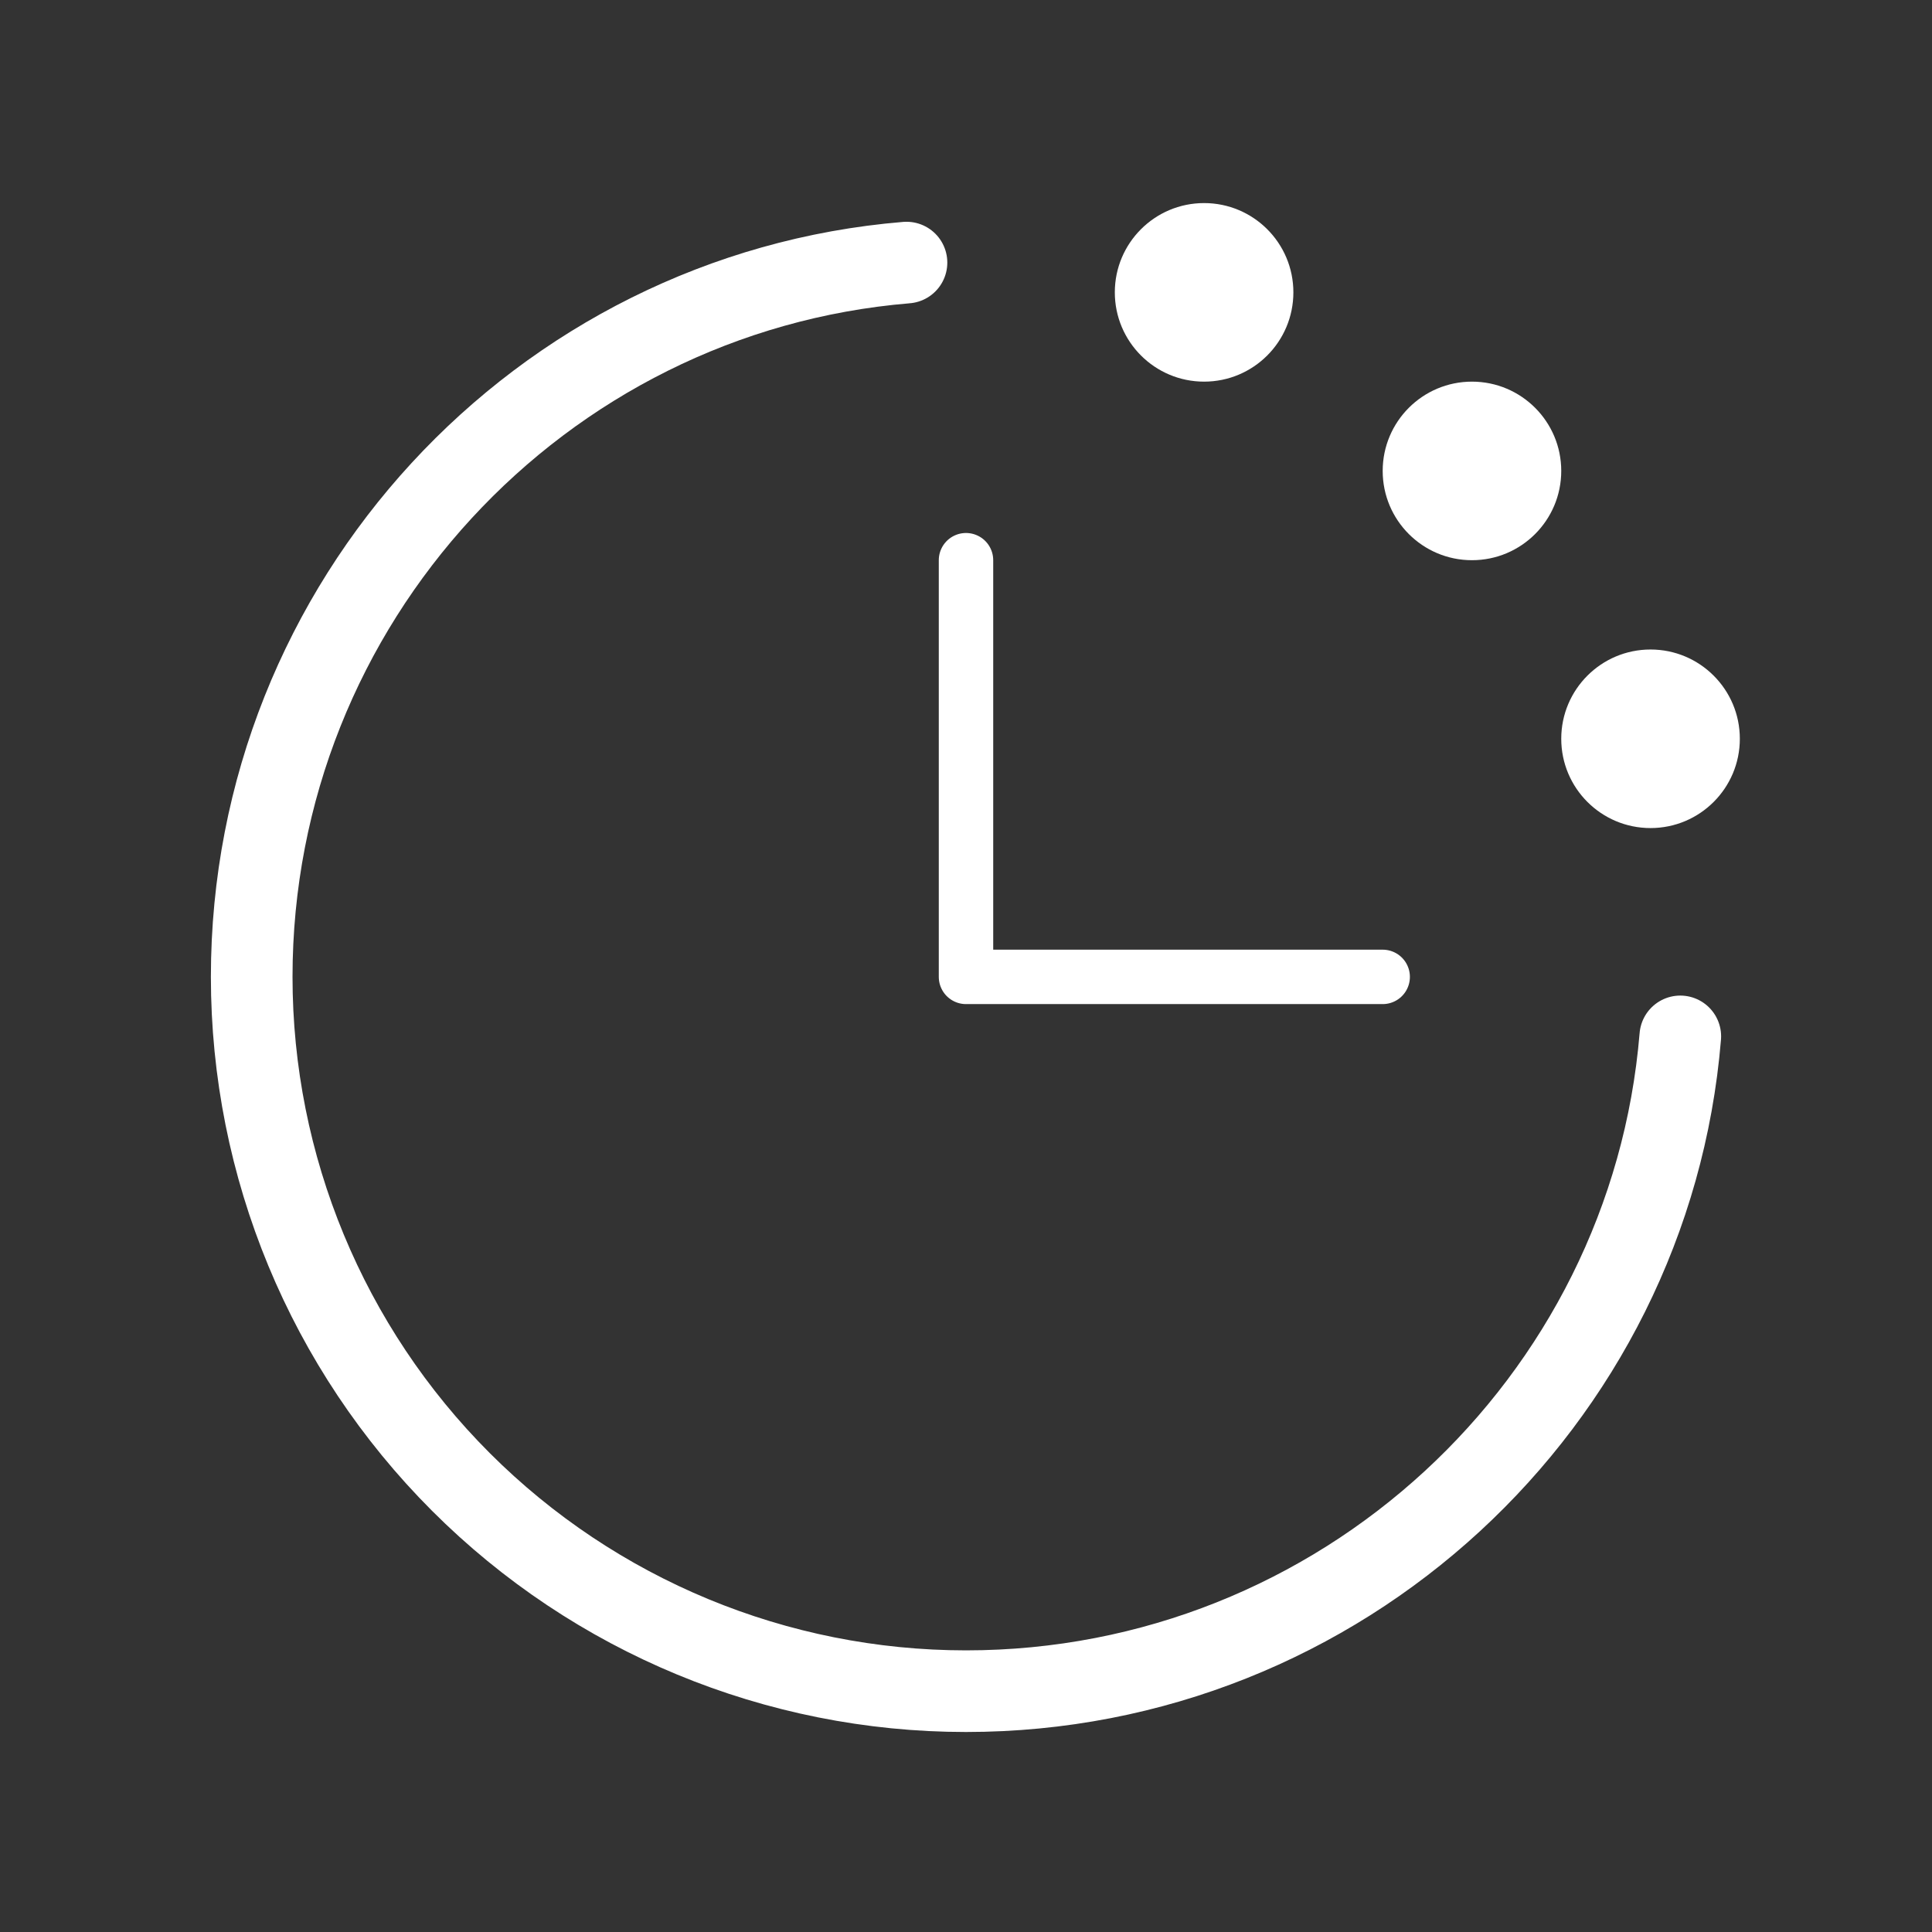 <svg width="71" height="71" viewBox="0 0 71 71" fill="none" xmlns="http://www.w3.org/2000/svg">
<rect x="0" y="0" width="71" height="71" fill="#333333" stroke="none"/>
<g id="ClockCountdown" clip-path="url(#clip0_15_423)">
<path id="Vector" d="M61.75 38.087C60.637 51.562 49.262 62.15 35.5 62.15C28.538 62.15 21.861 59.384 16.939 54.462C12.016 49.539 9.25 42.862 9.25 35.9C9.25 22.138 19.838 10.763 33.313 9.65" stroke="white" stroke-width="3" stroke-linecap="round" stroke-linejoin="round"/>
<path id="Vector_2" d="M35.5 20.587V35.9H50.813" stroke="white" stroke-width="2" stroke-linecap="round" stroke-linejoin="round"/>
<path id="Vector_3" d="M44.25 14.025C46.062 14.025 47.531 12.556 47.531 10.744C47.531 8.932 46.062 7.463 44.25 7.463C42.438 7.463 40.969 8.932 40.969 10.744C40.969 12.556 42.438 14.025 44.25 14.025Z" fill="white"/>
<path id="Vector_4" d="M54.094 20.587C55.906 20.587 57.375 19.119 57.375 17.306C57.375 15.494 55.906 14.025 54.094 14.025C52.282 14.025 50.813 15.494 50.813 17.306C50.813 19.119 52.282 20.587 54.094 20.587Z" fill="white"/>
<path id="Vector_5" d="M60.656 30.431C62.469 30.431 63.938 28.962 63.938 27.15C63.938 25.338 62.469 23.869 60.656 23.869C58.844 23.869 57.375 25.338 57.375 27.15C57.375 28.962 58.844 30.431 60.656 30.431Z" fill="white"/>
</g>
<defs>
<clipPath id="clip0_15_423">
<rect width="70" height="70" fill="white" transform="translate(0.5 0.9)"/>
</clipPath>
</defs>
</svg>
